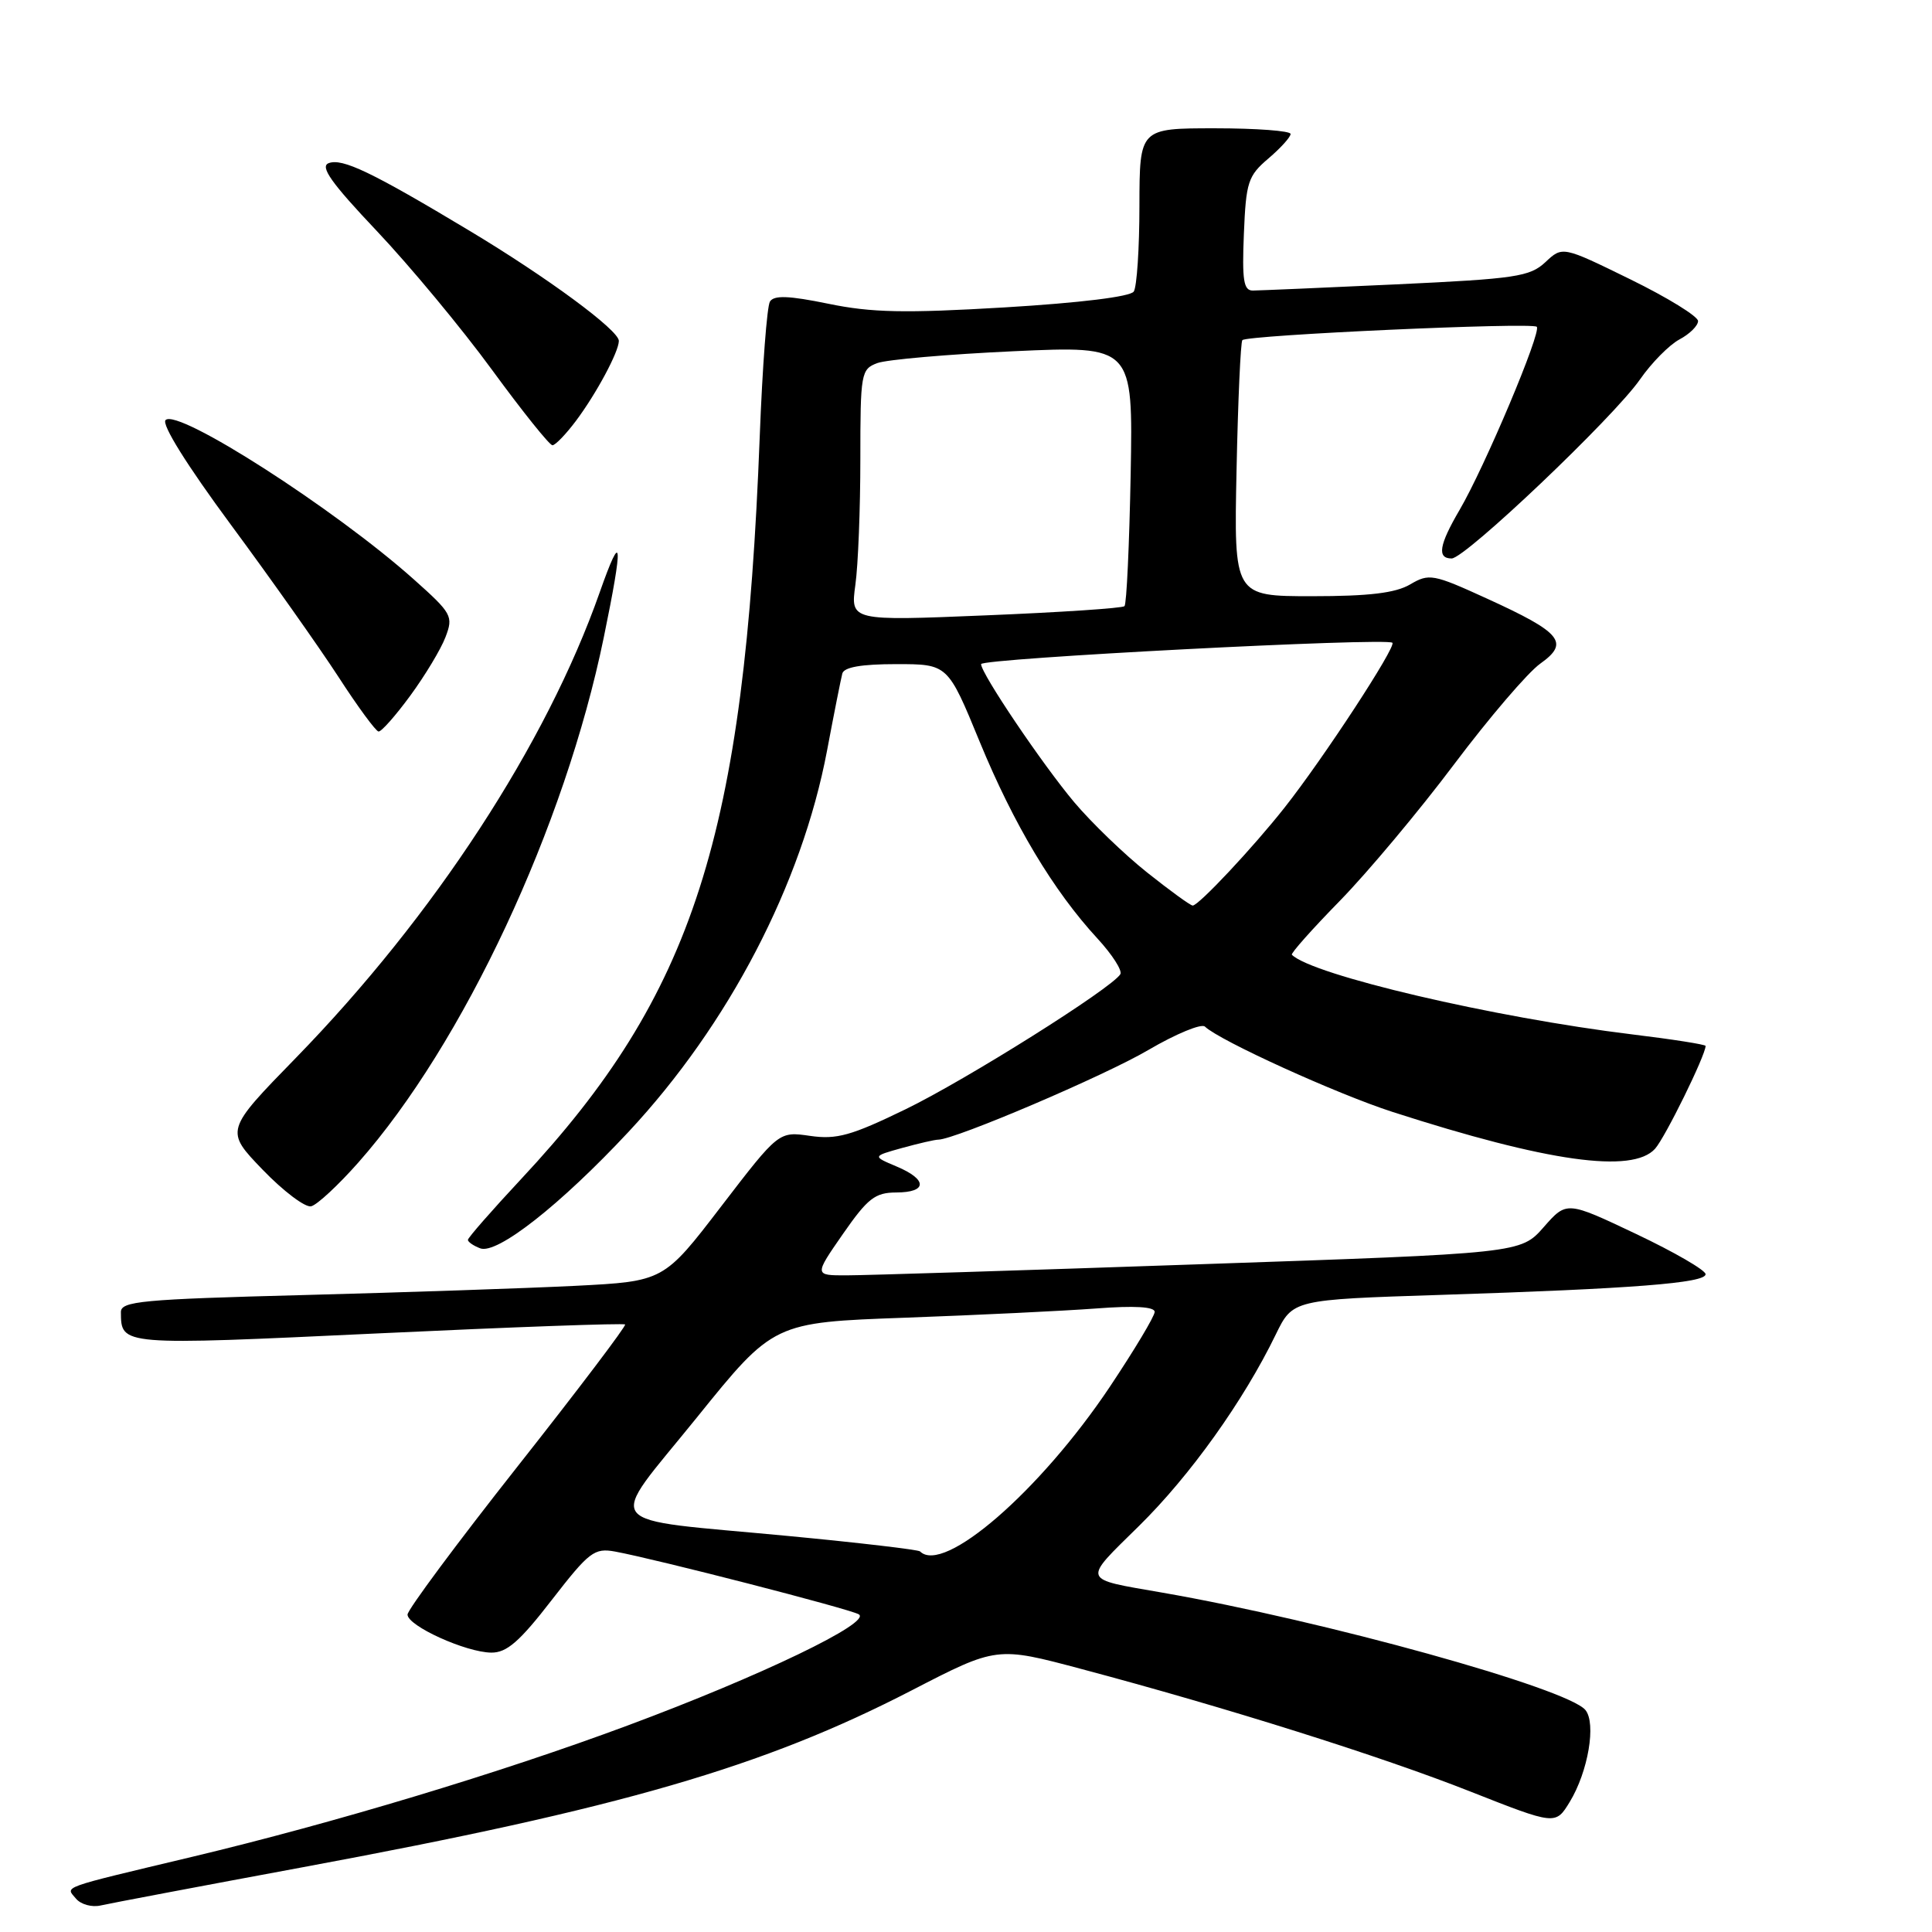 <?xml version="1.0" encoding="UTF-8" standalone="no"?>
<!DOCTYPE svg PUBLIC "-//W3C//DTD SVG 1.1//EN" "http://www.w3.org/Graphics/SVG/1.1/DTD/svg11.dtd" >
<svg xmlns="http://www.w3.org/2000/svg" xmlns:xlink="http://www.w3.org/1999/xlink" version="1.1" viewBox="0 0 256 256">
 <g >
 <path fill="currentColor"
d=" M 40.00 247.44 C 82.39 239.58 101.15 234.13 120.79 223.99 C 132.08 218.16 132.08 218.16 143.29 221.15 C 162.51 226.26 183.04 232.73 194.81 237.38 C 206.12 241.84 206.12 241.84 208.00 238.76 C 210.44 234.75 211.53 228.34 210.07 226.58 C 207.67 223.70 175.50 214.77 154.00 211.03 C 143.20 209.15 143.37 209.63 150.92 202.20 C 157.70 195.53 164.78 185.62 169.05 176.82 C 171.30 172.21 171.30 172.21 190.90 171.58 C 216.42 170.76 226.00 170.01 226.00 168.84 C 226.00 168.31 221.86 165.91 216.80 163.51 C 207.59 159.14 207.59 159.14 204.55 162.60 C 201.50 166.07 201.50 166.07 159.00 167.52 C 135.62 168.33 114.56 168.99 112.19 168.99 C 107.88 169.00 107.88 169.00 111.69 163.51 C 114.98 158.78 115.95 158.02 118.75 158.01 C 122.90 158.00 122.92 156.29 118.79 154.56 C 115.59 153.21 115.59 153.21 119.54 152.11 C 121.72 151.51 123.87 151.01 124.33 151.01 C 126.55 150.99 146.30 142.57 152.16 139.13 C 155.83 136.98 159.21 135.59 159.66 136.03 C 161.62 137.90 177.13 144.95 184.50 147.33 C 205.05 153.96 216.30 155.54 219.30 152.22 C 220.63 150.75 226.00 139.82 226.00 138.59 C 226.00 138.40 221.61 137.71 216.25 137.06 C 197.93 134.83 173.86 129.19 171.18 126.51 C 171.00 126.34 173.87 123.11 177.55 119.35 C 181.23 115.58 188.04 107.45 192.68 101.27 C 197.32 95.10 202.46 89.09 204.10 87.93 C 208.01 85.15 206.93 83.83 197.02 79.31 C 189.89 76.05 189.36 75.96 186.85 77.44 C 184.90 78.58 181.43 79.00 173.85 79.00 C 163.50 79.00 163.50 79.00 163.85 62.25 C 164.04 53.04 164.39 45.30 164.62 45.07 C 165.27 44.39 203.01 42.68 203.63 43.30 C 204.29 43.96 196.75 61.85 193.39 67.59 C 190.68 72.22 190.39 74.00 192.35 74.00 C 194.15 74.00 213.84 55.28 217.32 50.26 C 218.83 48.09 221.17 45.71 222.53 44.98 C 223.89 44.26 225.00 43.16 225.00 42.54 C 225.00 41.92 220.96 39.43 216.02 37.01 C 207.04 32.61 207.04 32.61 204.77 34.74 C 202.71 36.66 200.85 36.94 185.00 37.68 C 175.38 38.13 166.83 38.49 166.00 38.50 C 164.78 38.50 164.57 37.13 164.82 31.00 C 165.10 24.11 165.37 23.30 168.07 21.00 C 169.69 19.62 171.01 18.16 171.01 17.75 C 171.00 17.34 166.50 17.00 161.00 17.00 C 151.00 17.00 151.00 17.00 150.98 27.25 C 150.98 32.89 150.64 38.01 150.23 38.63 C 149.79 39.31 143.14 40.13 133.15 40.73 C 119.88 41.52 115.48 41.43 109.77 40.25 C 104.51 39.17 102.56 39.10 102.02 39.96 C 101.63 40.60 101.02 48.63 100.67 57.81 C 98.64 110.84 91.93 131.74 69.07 156.21 C 65.18 160.38 62.00 164.01 62.00 164.29 C 62.00 164.56 62.73 165.07 63.63 165.41 C 65.84 166.26 74.24 159.67 83.29 149.97 C 96.55 135.76 106.23 117.17 109.58 99.50 C 110.51 94.55 111.43 89.94 111.61 89.25 C 111.83 88.40 114.14 88.00 118.77 88.00 C 125.59 88.00 125.59 88.00 129.82 98.30 C 134.31 109.21 139.57 118.02 145.42 124.36 C 147.38 126.49 148.74 128.61 148.45 129.09 C 147.29 130.97 128.01 143.09 120.00 146.98 C 112.79 150.48 110.87 151.02 107.34 150.51 C 103.19 149.91 103.19 149.91 95.57 159.84 C 87.95 169.78 87.95 169.78 76.23 170.38 C 69.78 170.70 53.59 171.25 40.25 171.60 C 18.74 172.16 16.00 172.42 16.02 173.87 C 16.06 178.31 15.85 178.29 50.12 176.68 C 67.92 175.84 82.64 175.31 82.83 175.50 C 83.01 175.68 76.60 184.15 68.58 194.31 C 60.56 204.47 54.00 213.31 54.00 213.94 C 54.00 215.44 61.74 218.95 65.10 218.98 C 67.15 219.00 68.85 217.52 73.10 212.02 C 78.07 205.61 78.74 205.09 81.50 205.59 C 86.93 206.59 112.44 213.15 113.78 213.90 C 115.64 214.94 100.81 222.08 83.13 228.65 C 66.34 234.90 44.27 241.55 25.50 246.03 C 7.64 250.29 8.69 249.92 10.06 251.57 C 10.70 252.35 12.19 252.76 13.36 252.48 C 14.54 252.21 26.52 249.94 40.00 247.44 Z  M 47.48 154.04 C 61.38 138.32 74.86 109.50 80.00 84.48 C 82.63 71.71 82.47 69.95 79.46 78.50 C 72.39 98.59 57.53 121.36 39.22 140.16 C 29.81 149.81 29.81 149.81 34.81 155.00 C 37.56 157.85 40.45 160.03 41.23 159.84 C 42.02 159.65 44.83 157.04 47.48 154.04 Z  M 54.37 92.17 C 56.32 89.51 58.42 86.03 59.03 84.42 C 60.09 81.65 59.89 81.28 54.82 76.76 C 44.38 67.44 23.54 54.06 21.94 55.66 C 21.38 56.22 24.75 61.62 30.60 69.54 C 35.87 76.67 42.27 85.73 44.84 89.68 C 47.40 93.64 49.80 96.90 50.16 96.93 C 50.53 96.97 52.42 94.83 54.37 92.17 Z  M 76.33 55.75 C 79.03 52.14 82.00 46.60 82.00 45.17 C 82.00 43.75 72.53 36.77 62.22 30.58 C 49.25 22.79 45.35 20.93 43.55 21.62 C 42.36 22.07 43.89 24.23 49.93 30.61 C 54.30 35.23 61.17 43.50 65.19 49.00 C 69.21 54.50 72.81 58.99 73.20 59.00 C 73.58 59.00 74.99 57.54 76.33 55.75 Z  M 121.91 205.57 C 121.67 205.34 113.83 204.42 104.49 203.53 C 78.95 201.10 80.26 202.79 92.31 187.86 C 102.50 175.23 102.50 175.23 120.00 174.60 C 129.62 174.25 140.99 173.70 145.25 173.38 C 150.32 172.99 153.00 173.15 153.00 173.83 C 153.00 174.40 150.32 178.87 147.05 183.77 C 137.81 197.58 125.01 208.68 121.91 205.57 Z  M 152.00 115.61 C 148.97 113.20 144.63 109.01 142.35 106.31 C 138.13 101.29 130.00 89.25 130.00 88.00 C 130.00 87.24 183.78 84.45 184.50 85.17 C 185.03 85.70 175.36 100.49 170.22 107.00 C 166.05 112.29 158.82 120.00 158.04 119.99 C 157.74 119.99 155.03 118.02 152.00 115.61 Z  M 113.34 77.50 C 113.71 74.87 114.00 67.37 114.00 60.84 C 114.00 49.43 114.09 48.92 116.25 48.11 C 117.49 47.65 125.62 46.94 134.32 46.54 C 150.13 45.82 150.13 45.82 149.82 62.83 C 149.64 72.18 149.28 80.06 149.00 80.32 C 148.72 80.59 140.44 81.14 130.59 81.54 C 112.69 82.28 112.69 82.28 113.34 77.50 Z "/>
</g>
</svg>